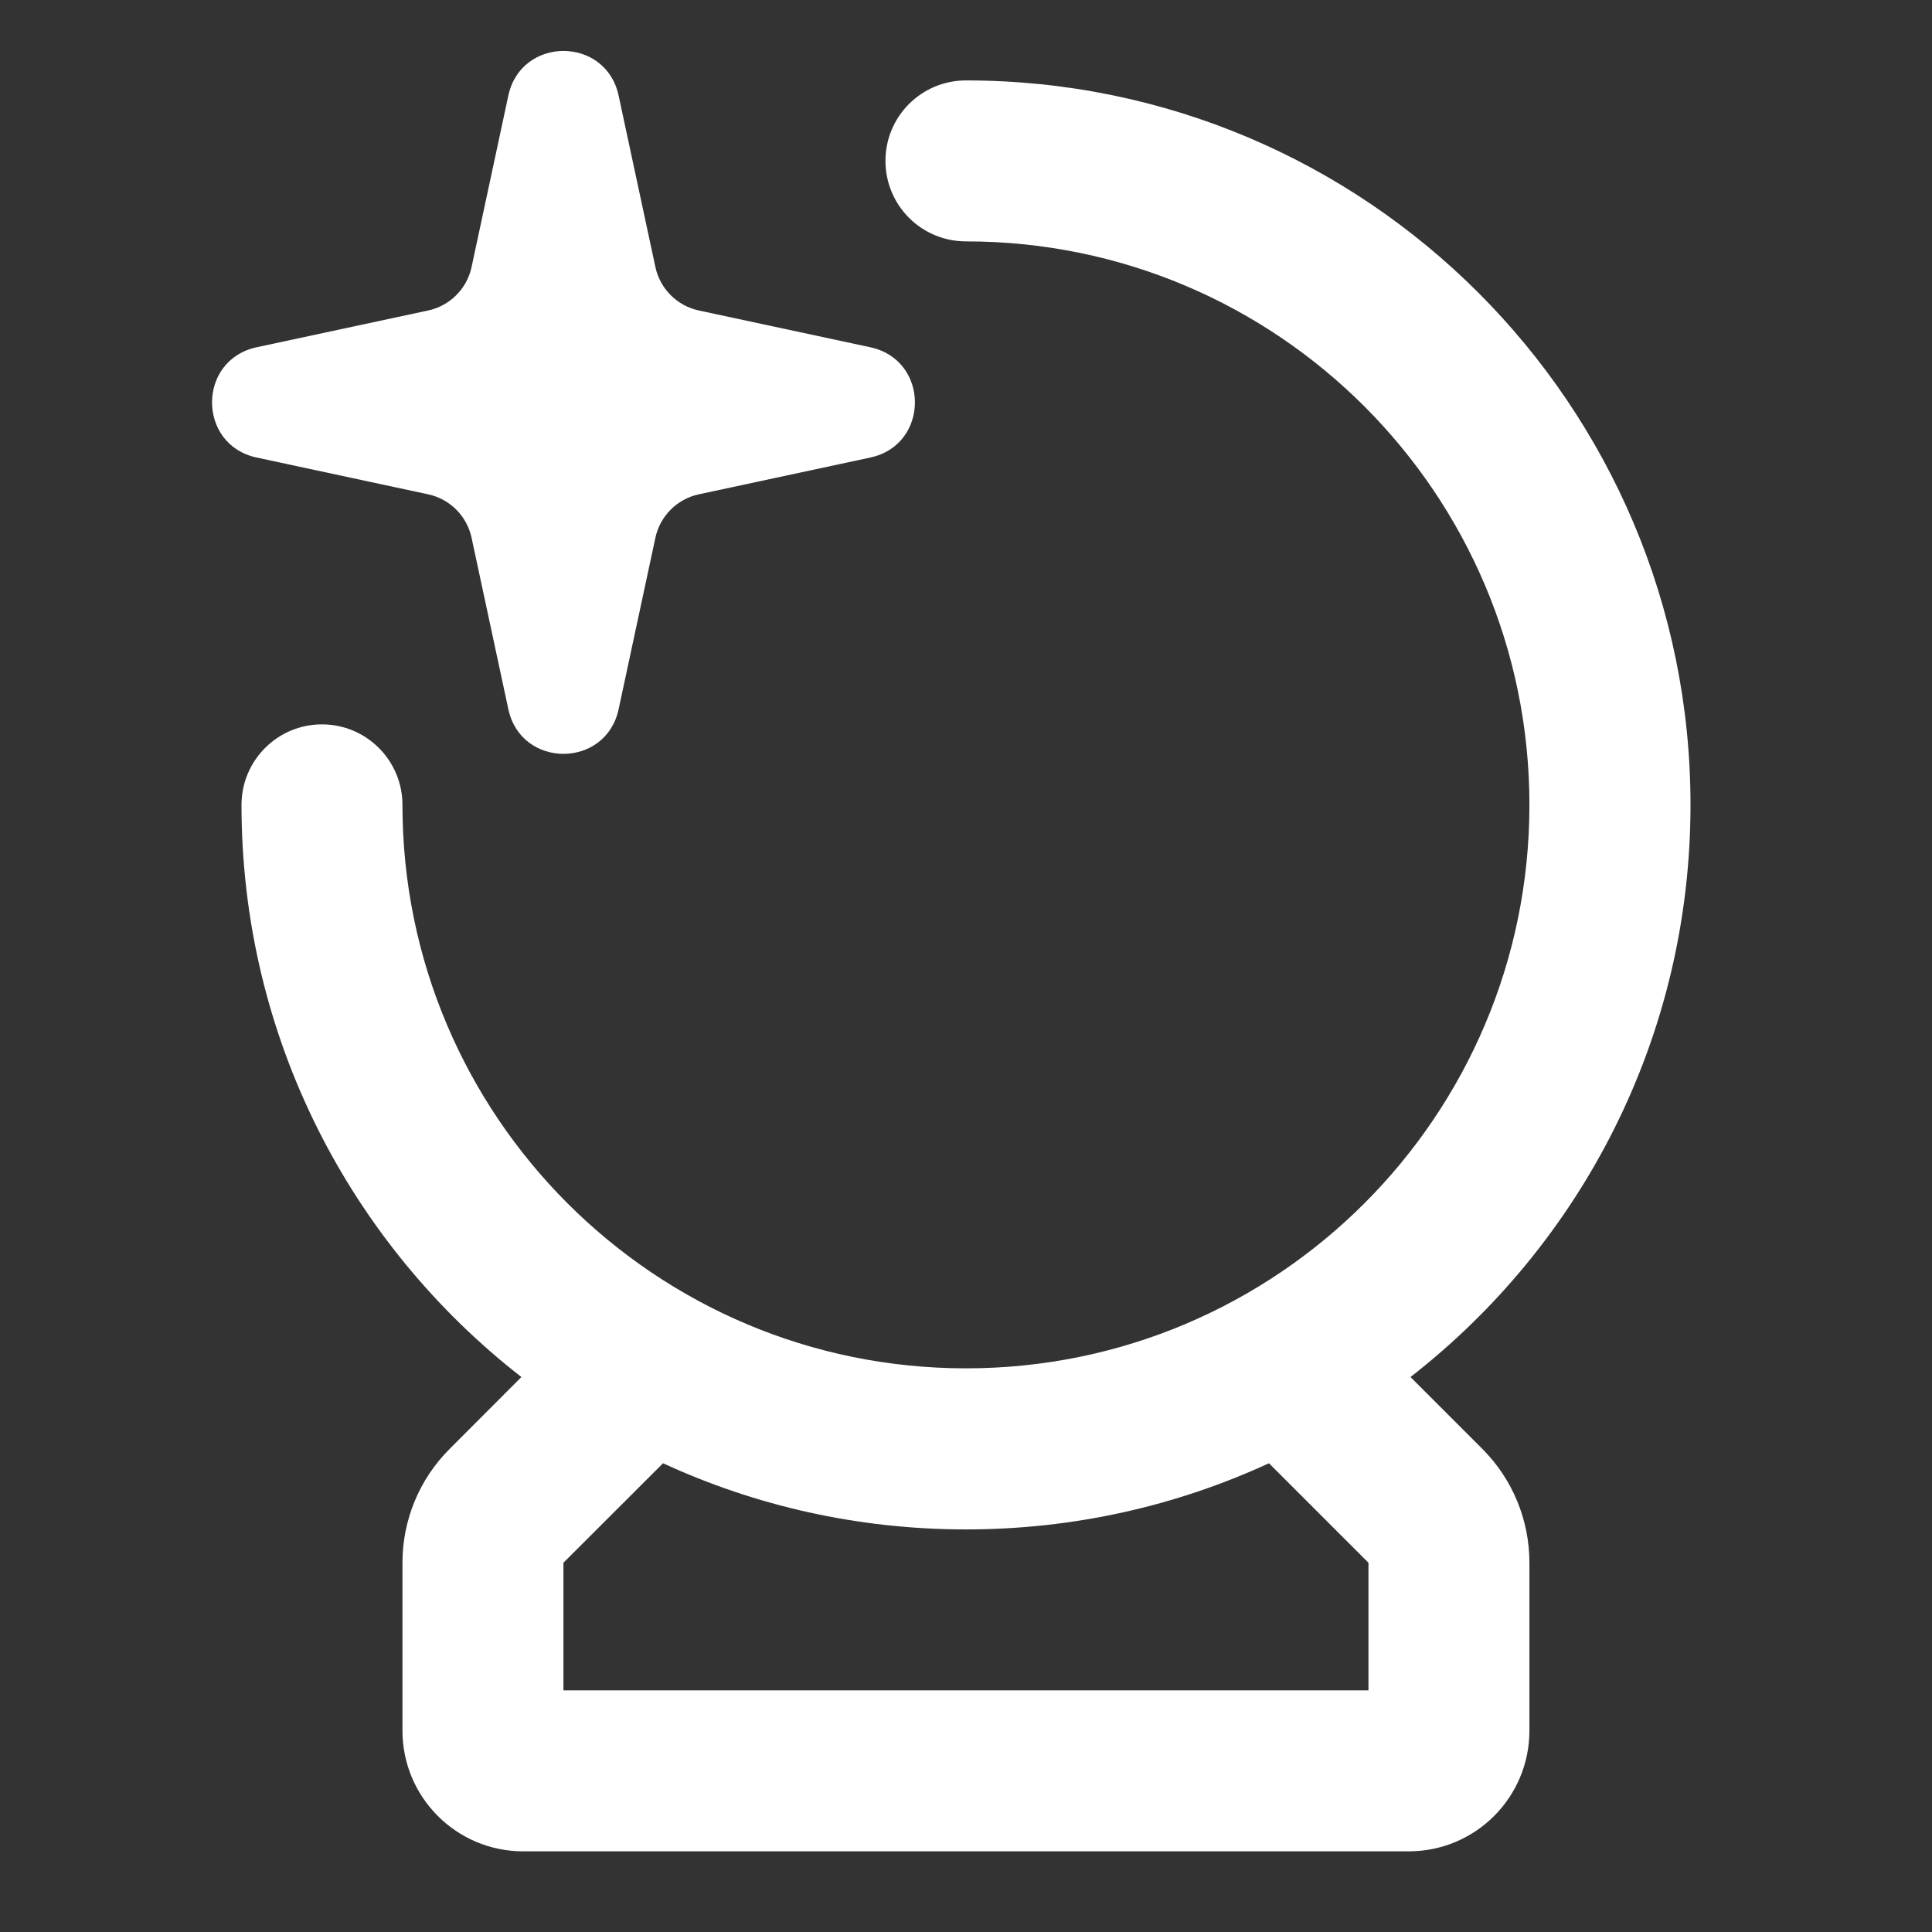 <svg width="16" height="16" viewBox="0 0 16 16" fill="none" xmlns="http://www.w3.org/2000/svg">
<rect x="0" y="0" width="16" height="16" fill="#333333" stroke="none"/>
<path d="M2.125 3.789C1.633 3.683 1.633 2.982 2.125 2.876L3.547 2.571C3.726 2.532 3.866 2.392 3.905 2.213L4.21 0.791C4.316 0.299 5.017 0.299 5.123 0.791L5.428 2.213C5.467 2.392 5.607 2.532 5.786 2.571L7.208 2.876C7.7 2.982 7.7 3.683 7.208 3.789L5.786 4.094C5.607 4.133 5.467 4.273 5.428 4.452L5.123 5.874C5.017 6.366 4.316 6.366 4.21 5.874L3.905 4.452C3.866 4.273 3.726 4.133 3.547 4.094L2.125 3.789Z" fill="white"/>
<path fill-rule="evenodd" clip-rule="evenodd" d="M8 1.999C10.577 1.999 12.666 4.088 12.666 6.666C12.666 9.243 10.577 11.332 8 11.332C5.422 11.332 3.333 9.243 3.333 6.666C3.333 6.298 3.035 5.999 2.666 5.999C2.298 5.999 2 6.298 2 6.666C2 8.592 2.907 10.306 4.318 11.404L3.724 11.999C3.473 12.249 3.333 12.588 3.333 12.942V14.332C3.333 14.885 3.781 15.332 4.333 15.332H11.666C12.219 15.332 12.666 14.885 12.666 14.332V12.942C12.666 12.588 12.526 12.249 12.276 11.999L11.681 11.404C13.092 10.306 14 8.592 14 6.666C14 3.352 11.313 0.666 8 0.666C7.631 0.666 7.333 0.964 7.333 1.332C7.333 1.701 7.631 1.999 8 1.999ZM8 12.666C7.104 12.666 6.254 12.47 5.491 12.118L4.666 12.942L4.666 13.999H11.333V12.942L10.509 12.118C9.745 12.47 8.895 12.666 8 12.666Z" fill="white"/>
</svg>
